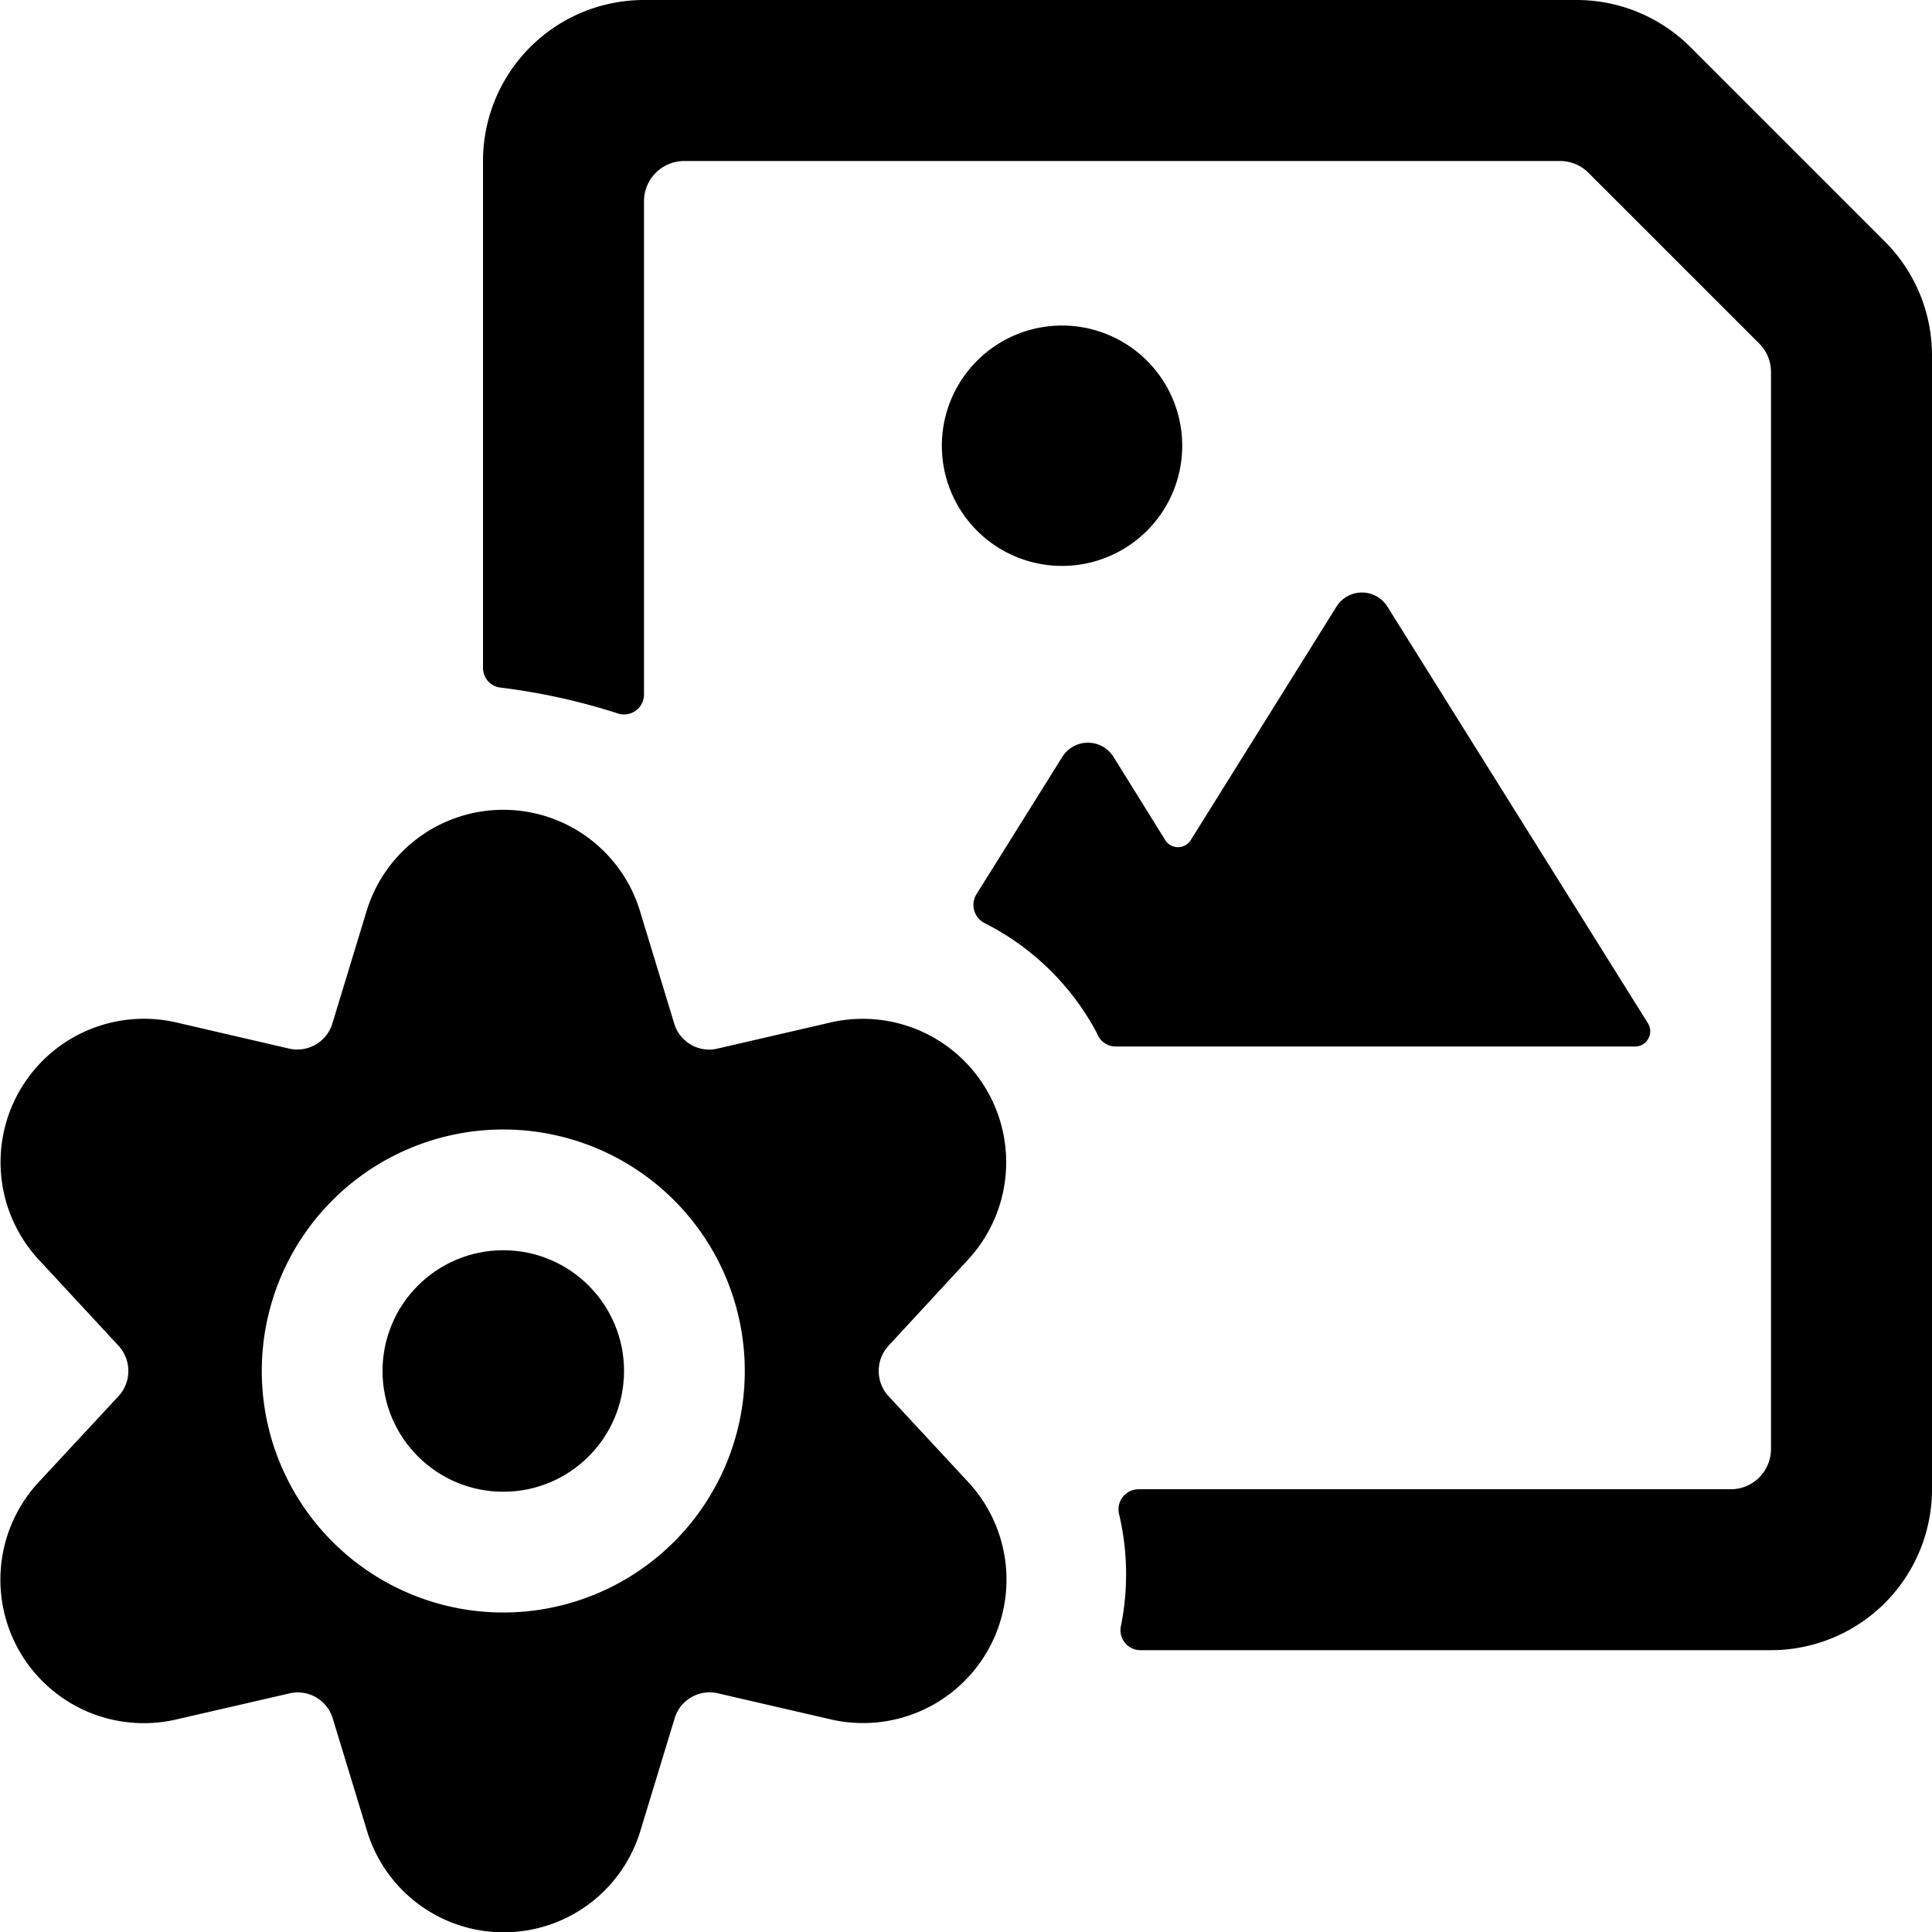 <svg xmlns="http://www.w3.org/2000/svg" viewBox="0 0 24 24"><title>image-file-settings</title><path d="M13.187,7.03A1.493,1.493,0,1,0,11.7,5.538,1.493,1.493,0,0,0,13.187,7.03Z"/><path d="M23.414,3,21,.586A2,2,0,0,0,19.585,0H8A2,2,0,0,0,6,2V8.294a.245.245,0,0,0,.214.247,7.858,7.858,0,0,1,1.45.318A.248.248,0,0,0,8,8.626V2.5A.5.5,0,0,1,8.5,2H19.379a.5.5,0,0,1,.353.146l2.122,2.122A.5.5,0,0,1,22,4.621V18a.5.5,0,0,1-.5.5H14.141a.25.25,0,0,0-.238.315,3.245,3.245,0,0,1,.023,1.377.248.248,0,0,0,.239.307H22a2,2,0,0,0,2-2V4.415A2,2,0,0,0,23.414,3Z"/><path d="M20.477,12.9a.186.186,0,0,0-.006-.189L17.235,7.536a.373.373,0,0,0-.633,0l-1.81,2.9a.187.187,0,0,1-.317,0L13.831,9.4a.375.375,0,0,0-.633,0L12.129,11.11a.253.253,0,0,0,.1.356,3.224,3.224,0,0,1,1.4,1.373.245.245,0,0,0,.227.161h6.459A.185.185,0,0,0,20.477,12.9Z"/><circle cx="6.252" cy="17.031" r="1.5"/><path d="M12.02,15.654a1.782,1.782,0,0,0-1.7-2.953l-1.411.326a.453.453,0,0,1-.533-.31l-.424-1.393a1.775,1.775,0,0,0-3.4,0l-.424,1.393a.456.456,0,0,1-.533.31L2.185,12.7a1.782,1.782,0,0,0-1.7,2.952l.988,1.066a.463.463,0,0,1,0,.625L.484,18.408a1.782,1.782,0,0,0,1.7,2.953L3.6,21.035a.453.453,0,0,1,.533.311l.424,1.391a1.774,1.774,0,0,0,3.4,0l.424-1.392a.453.453,0,0,1,.533-.311l1.411.326a1.782,1.782,0,0,0,1.7-2.952l-.988-1.065a.463.463,0,0,1,0-.625ZM6.252,20.031a3,3,0,1,1,3-3A3,3,0,0,1,6.252,20.031Z"/></svg>